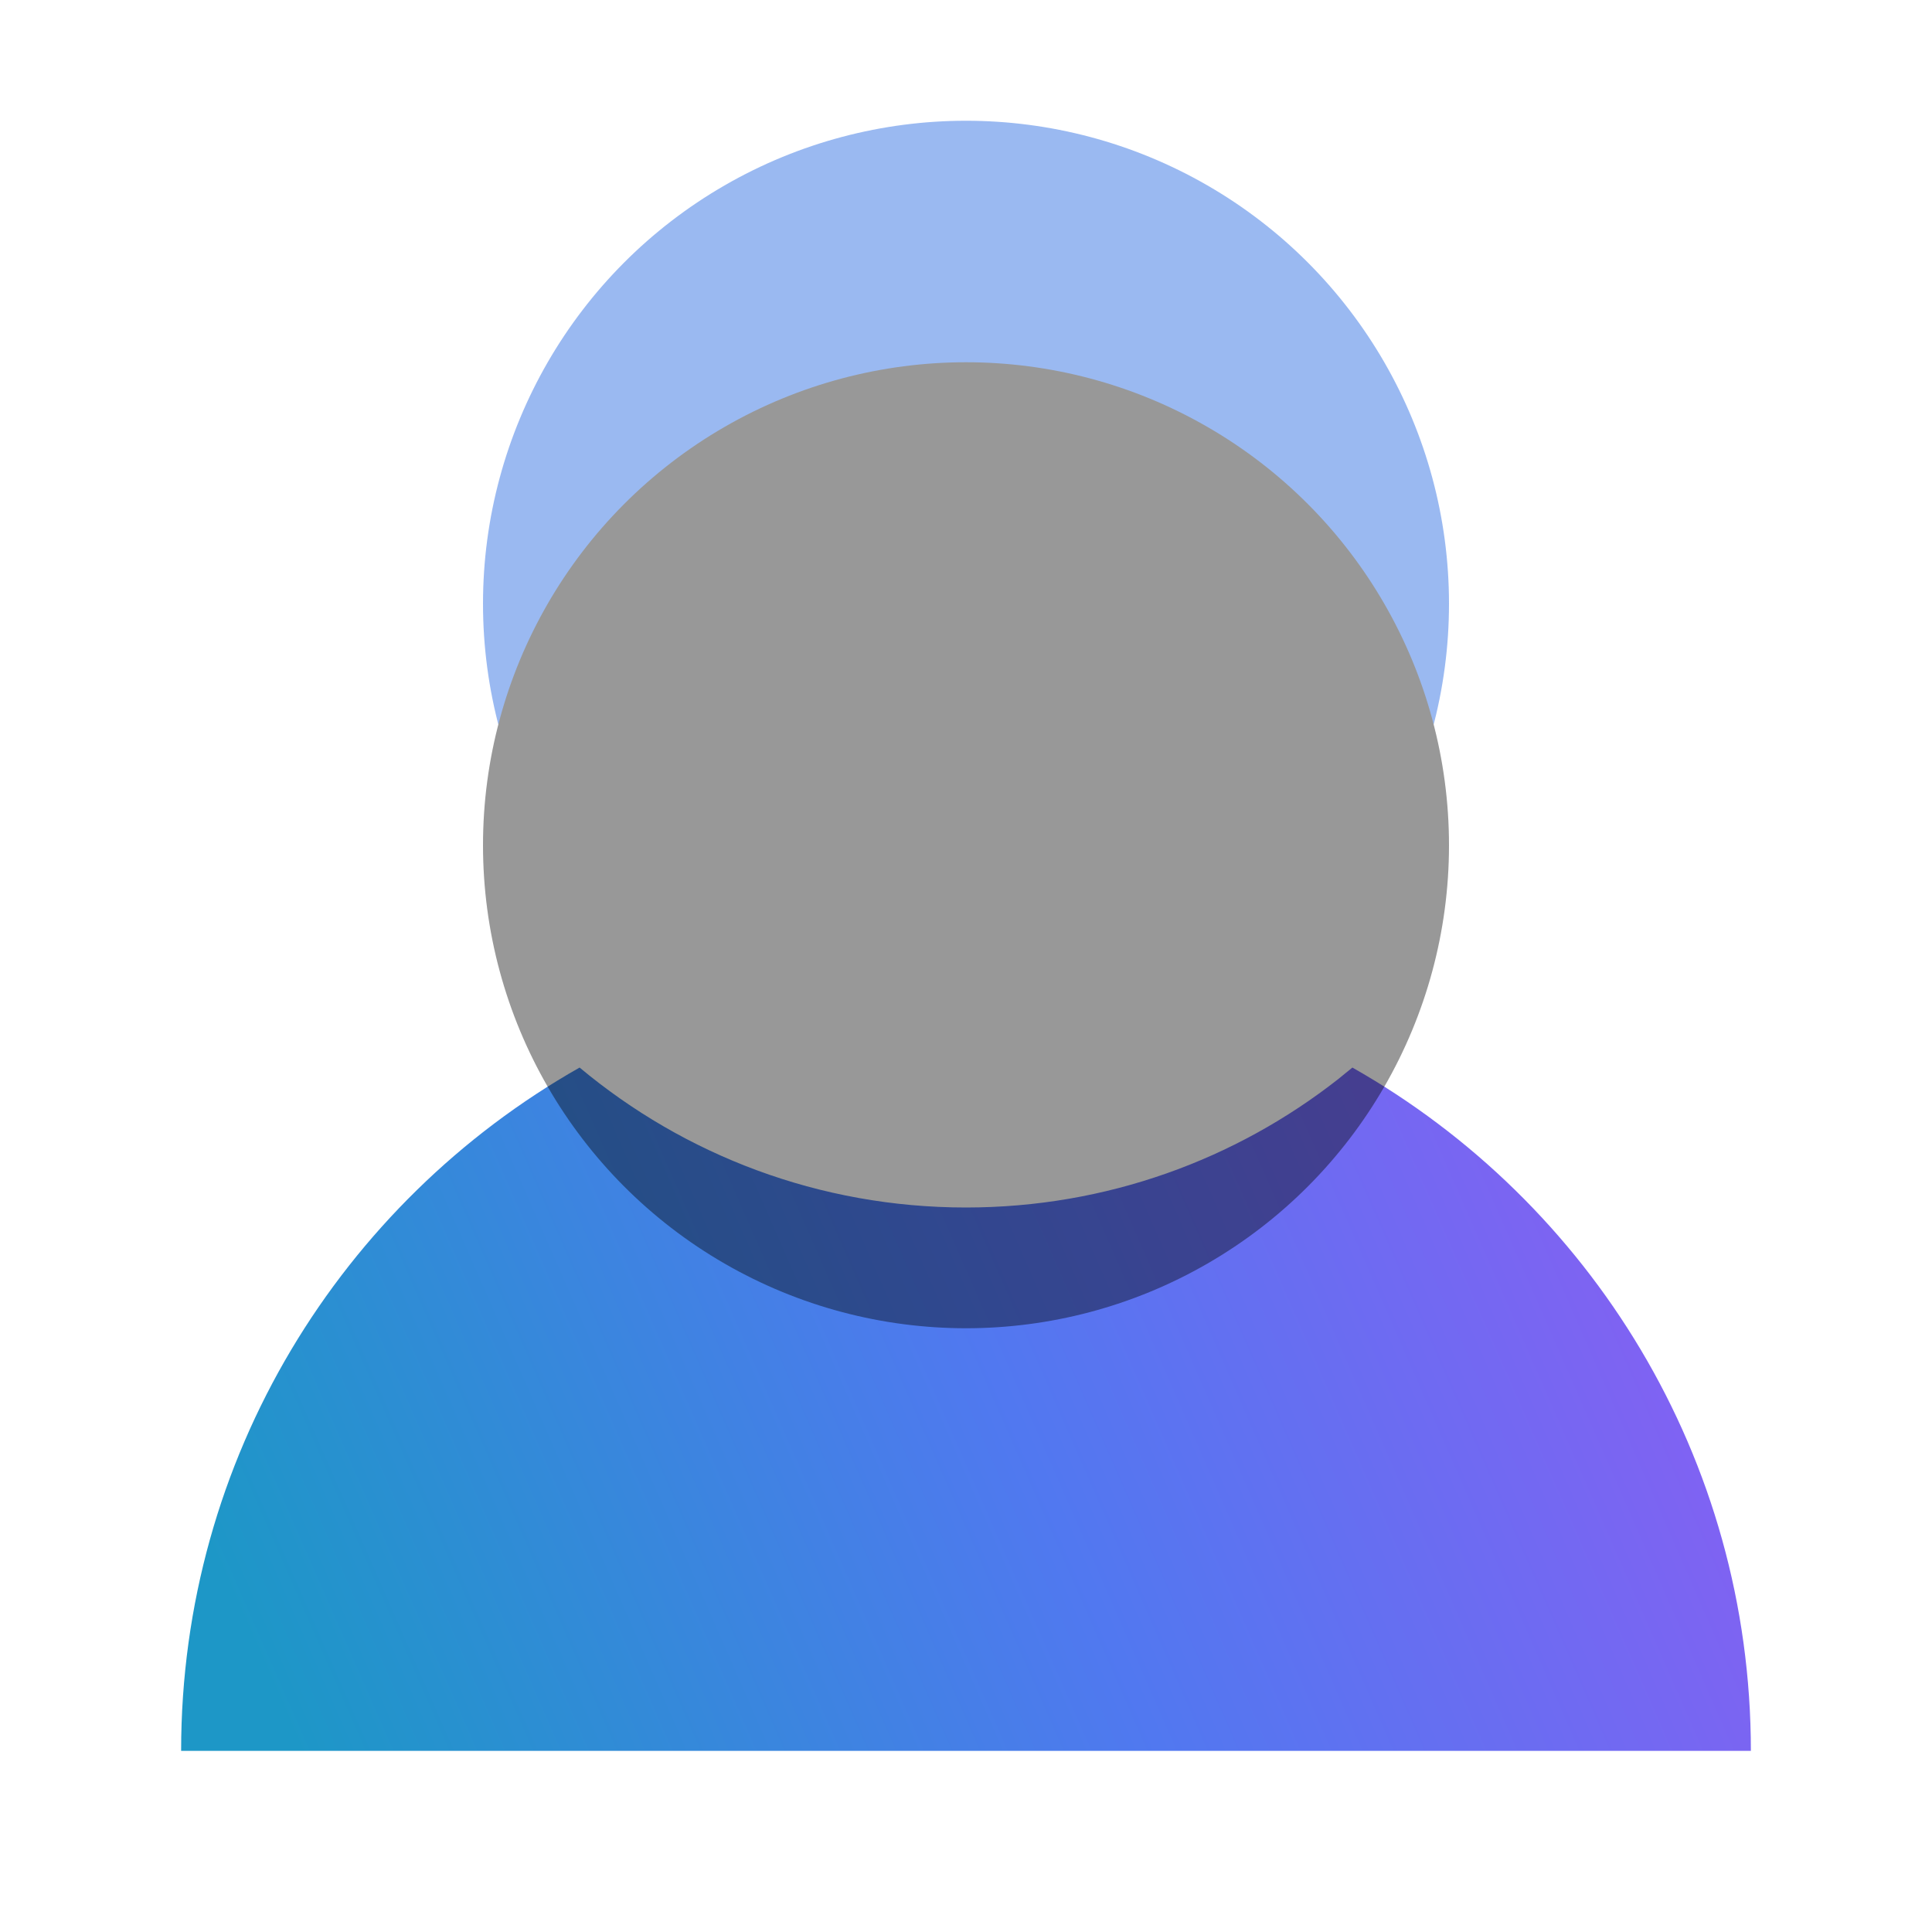 <?xml version="1.0" encoding="UTF-8"?>
<svg width="16px" height="16px" viewBox="0 0 16 16" version="1.1" xmlns="http://www.w3.org/2000/svg" xmlns:xlink="http://www.w3.org/1999/xlink">
    <title>web-nav-icon-accounts-hover@1x</title>
    <defs>
        <rect id="path-1" x="0" y="0" width="16" height="16"></rect>
        <linearGradient x1="0%" y1="59.475%" x2="100%" y2="40.525%" id="linearGradient-3">
            <stop stop-color="#1D97C7" offset="0%"></stop>
            <stop stop-color="#5178F0" offset="52.785%"></stop>
            <stop stop-color="#875FF3" offset="100%"></stop>
        </linearGradient>
        <circle id="path-4" cx="7" cy="4" r="4"></circle>
        <filter x="-25.0%" y="-25.0%" width="150.0%" height="150.0%" filterUnits="objectBoundingBox" id="filter-5">
            <feGaussianBlur stdDeviation="1" in="SourceAlpha" result="shadowBlurInner1"></feGaussianBlur>
            <feOffset dx="0" dy="2" in="shadowBlurInner1" result="shadowOffsetInner1"></feOffset>
            <feComposite in="shadowOffsetInner1" in2="SourceAlpha" operator="arithmetic" k2="-1" k3="1" result="shadowInnerInner1"></feComposite>
            <feColorMatrix values="0 0 0 0 1   0 0 0 0 1   0 0 0 0 1  0 0 0 0.603 0" type="matrix" in="shadowInnerInner1"></feColorMatrix>
        </filter>
    </defs>
    <g id="Fx_Explorer_Web" stroke="none" stroke-width="1" fill="none" fill-rule="evenodd">
        <g id="Web_数据页" transform="translate(-1140, -22)">
            <g id="导航栏">
                <g id="验证人" transform="translate(1140, 18)">
                    <g id="web-nav-icon-accounts-press" transform="translate(0, 4)">
                        <g id="icon">
                            <mask id="mask-2" fill="white">
                                <use xlink:href="#path-1"></use>
                            </mask>
                            <g id="Mask"></g>
                            <g mask="url(#mask-2)">
                                <g transform="translate(1, 1)">
                                    <path d="M10.2,7.841 C12.17,8.957 13.5,11.073 13.5,13.5 L13.5,13.5 L0.5,13.5 C0.5,11.073 1.83,8.957 3.8,7.841 C4.667,8.565 5.783,9 7,9 C8.163,9 9.233,8.603 10.082,7.937 Z" id="Combined-Shape" fill="url(#linearGradient-3)" fill-rule="evenodd"></path>
                                    <g id="Oval" fill="none" opacity="0.404">
                                        <use fill="#0552DC" fill-rule="evenodd" xlink:href="#path-4"></use>
                                        <use fill="black" fill-opacity="1" filter="url(#filter-5)" xlink:href="#path-4"></use>
                                    </g>
                                </g>
                            </g>
                        </g>
                    </g>
                </g>
            </g>
        </g>
    </g>
</svg>